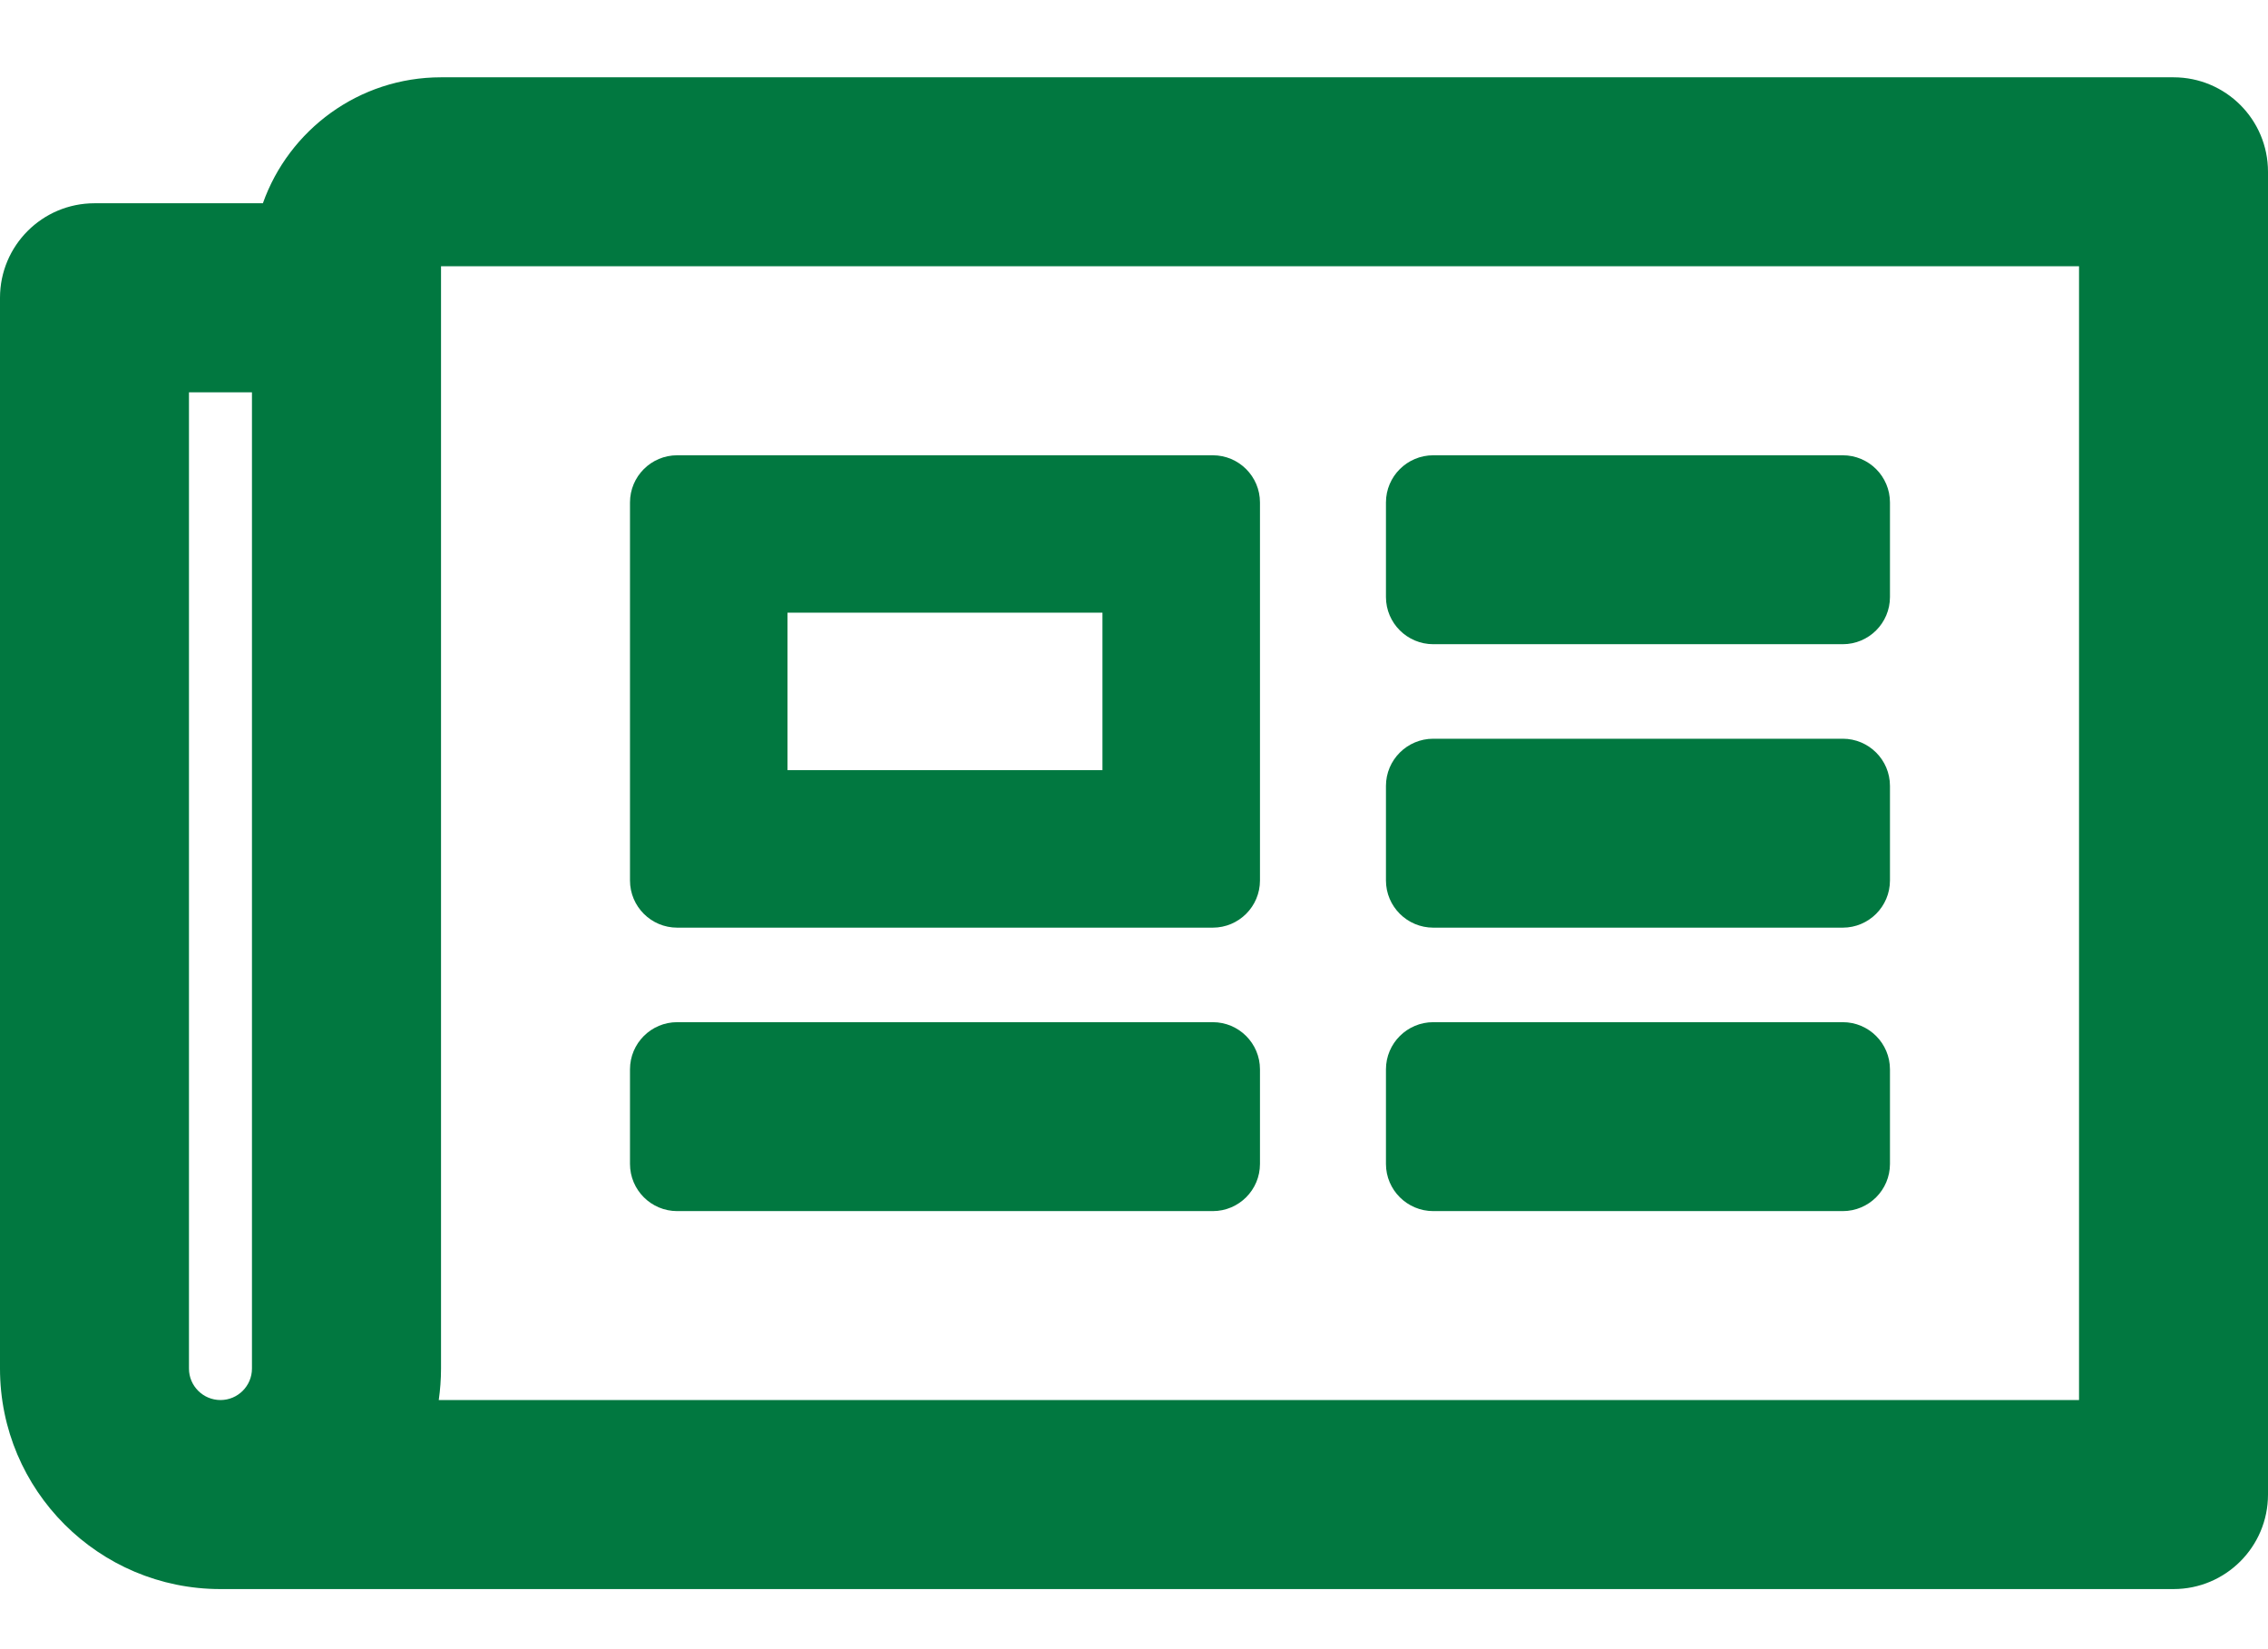 <?xml version="1.0" encoding="UTF-8"?>
<svg width="22px" height="16px" viewBox="0 0 22 16" version="1.1" xmlns="http://www.w3.org/2000/svg" xmlns:xlink="http://www.w3.org/1999/xlink">
    <!-- Generator: Sketch 56.3 (81716) - https://sketch.com -->
    <title>icon-news</title>
    <desc>Created with Sketch.</desc>
    <g id="Lists-All-News" stroke="none" stroke-width="1" fill="none" fill-rule="evenodd">
        <g id="News-List" transform="translate(-15, -96)" fill="#017840" fill-rule="nonzero">
            <g id="Sidebar" transform="translate(0, 61)">
                <g id="Sidebar/White" transform="translate(0, 30)">
                    <g id="list">
                        <g id="discount" transform="translate(15, 5)">
                            <path d="M21.083,0.75 C21.59,0.75 22,1.16 22,1.667 L22,14.5 C22,15.006 21.59,15.417 21.083,15.417 L2.139,15.417 C0.958,15.417 0,14.459 0,13.278 L0,2.889 C0,2.383 0.41,1.972 0.917,1.972 L2.55,1.972 C2.802,1.261 3.481,0.75 4.278,0.75 L21.083,0.75 Z M1.833,13.278 C1.833,13.446 1.97,13.583 2.139,13.583 C2.307,13.583 2.444,13.446 2.444,13.278 L2.444,3.806 L1.833,3.806 L1.833,13.278 Z M20.167,13.583 L20.167,2.583 L4.278,2.583 L4.278,13.278 C4.278,13.382 4.27,13.484 4.256,13.583 L20.167,13.583 Z M6.569,9 C6.316,9 6.111,8.795 6.111,8.542 L6.111,4.875 C6.111,4.622 6.316,4.417 6.569,4.417 L11.764,4.417 C12.017,4.417 12.222,4.622 12.222,4.875 L12.222,8.542 C12.222,8.795 12.017,9 11.764,9 L6.569,9 Z M7.639,5.944 L7.639,7.472 L10.694,7.472 L10.694,5.944 L7.639,5.944 Z M6.111,11.292 L6.111,10.375 C6.111,10.122 6.316,9.917 6.569,9.917 L11.764,9.917 C12.017,9.917 12.222,10.122 12.222,10.375 L12.222,11.292 C12.222,11.545 12.017,11.75 11.764,11.75 L6.569,11.75 C6.316,11.75 6.111,11.545 6.111,11.292 Z M13.444,11.292 L13.444,10.375 C13.444,10.122 13.65,9.917 13.903,9.917 L17.875,9.917 C18.128,9.917 18.333,10.122 18.333,10.375 L18.333,11.292 C18.333,11.545 18.128,11.75 17.875,11.75 L13.903,11.75 C13.65,11.75 13.444,11.545 13.444,11.292 Z M13.444,5.792 L13.444,4.875 C13.444,4.622 13.65,4.417 13.903,4.417 L17.875,4.417 C18.128,4.417 18.333,4.622 18.333,4.875 L18.333,5.792 C18.333,6.045 18.128,6.25 17.875,6.25 L13.903,6.25 C13.65,6.25 13.444,6.045 13.444,5.792 Z M13.444,8.542 L13.444,7.625 C13.444,7.372 13.65,7.167 13.903,7.167 L17.875,7.167 C18.128,7.167 18.333,7.372 18.333,7.625 L18.333,8.542 C18.333,8.795 18.128,9 17.875,9 L13.903,9 C13.65,9 13.444,8.795 13.444,8.542 Z" id="icon-news"></path>
                        </g>
                    </g>
                </g>
            </g>
        </g>
    </g>
</svg>